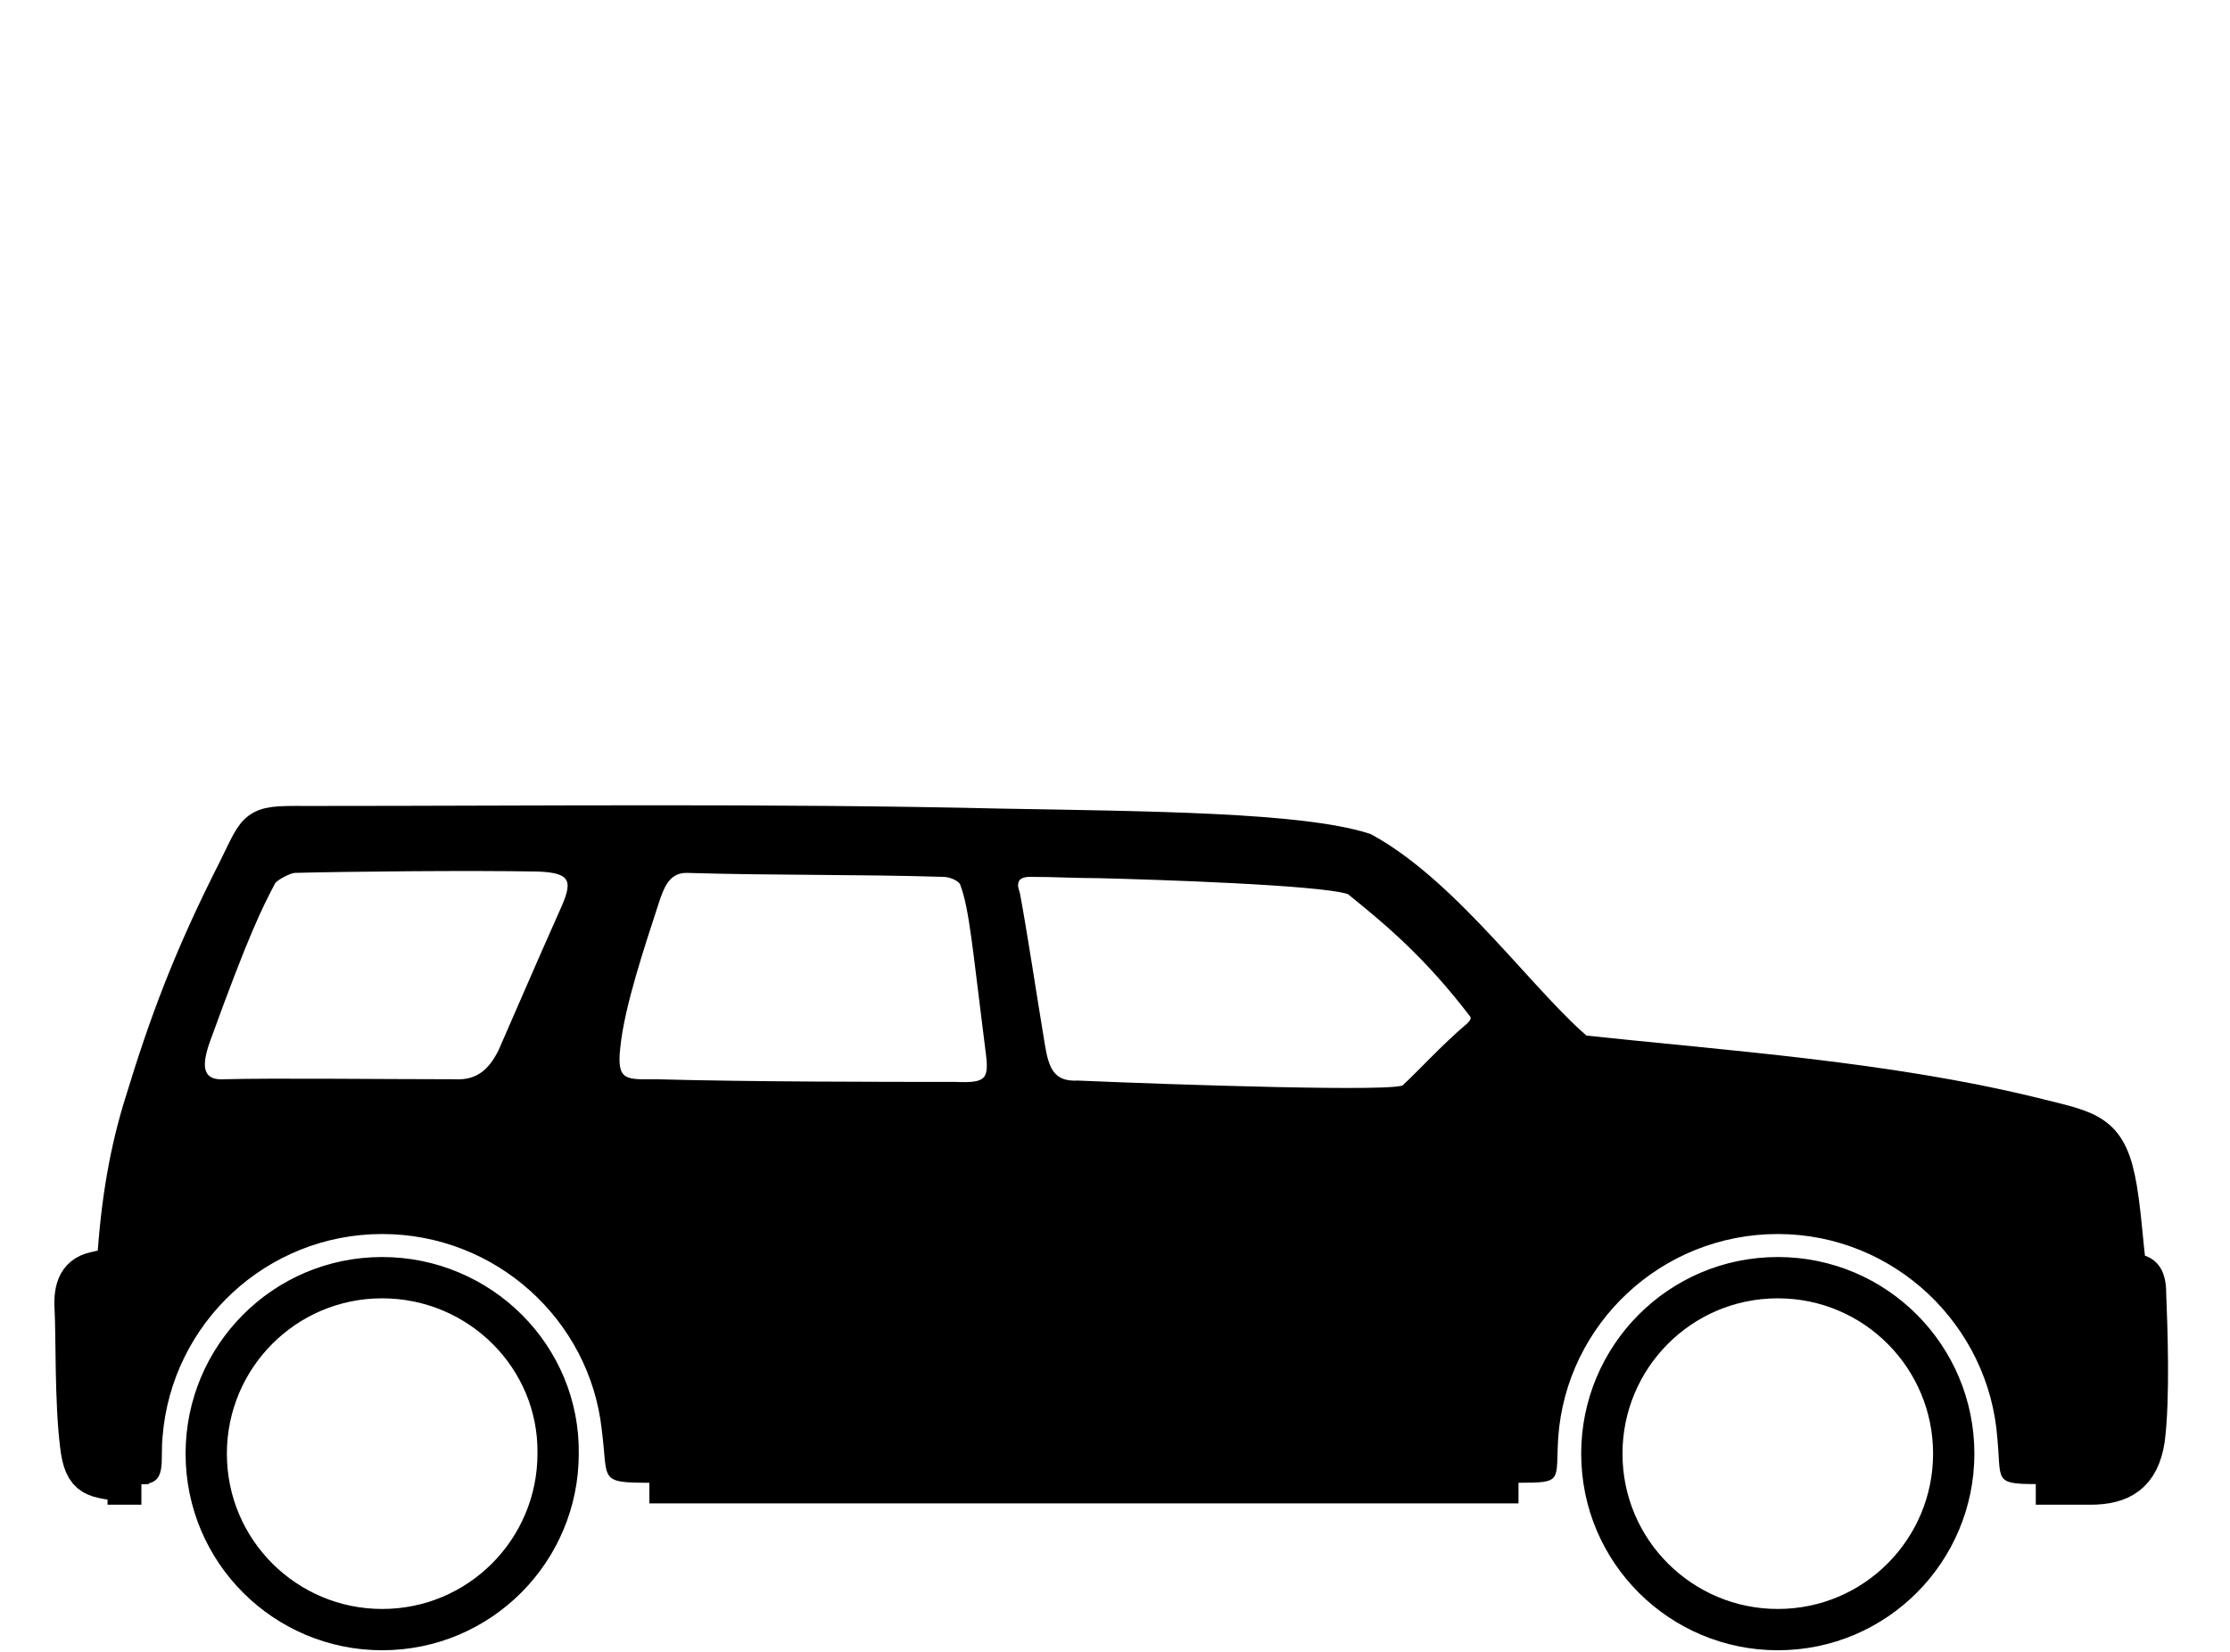 <svg width="54" height="40" viewBox="0 0 54 40" fill="none" xmlns="http://www.w3.org/2000/svg">
<path fill-rule="evenodd" clip-rule="evenodd" d="M3.104 35.905C3.072 35.905 3.04 35.873 3.008 35.873C2.335 35.745 2.047 35.841 1.951 34.976C1.823 33.951 1.855 32.349 1.823 31.74C1.791 31.292 1.855 30.907 2.303 30.811C2.559 30.747 2.848 30.715 2.848 30.587C2.944 29.049 3.168 27.832 3.52 26.711C4.097 24.821 4.674 23.251 5.763 21.105C6.339 19.952 6.147 20.016 7.621 20.016C13.034 20.016 18.736 19.952 24.214 20.08C27.898 20.144 31.454 20.176 32.991 20.657C34.977 21.746 36.836 24.437 38.213 25.558C41.769 25.942 45.709 26.198 49.329 27.096C50.61 27.416 51.026 27.448 51.251 28.793C51.379 29.562 51.411 30.427 51.507 30.875C51.603 30.875 51.667 30.875 51.731 30.875C51.923 30.875 51.955 31.1 51.955 31.324C51.987 32.125 52.051 33.855 51.923 34.848C51.795 35.681 51.347 35.937 50.61 35.937H49.297C48.272 35.937 48.464 35.841 48.368 34.848C48.175 32.093 45.869 29.882 43.05 29.882C40.231 29.882 37.925 32.061 37.732 34.816C37.668 35.873 37.861 35.905 36.771 35.905H15.725C14.476 35.905 14.732 35.841 14.572 34.623C14.284 31.965 12.009 29.882 9.254 29.882C6.467 29.882 4.161 32.029 3.937 34.784C3.873 35.392 4.065 35.937 3.424 35.937H3.104V35.905ZM33.984 26.263C34.241 26.038 34.946 25.27 35.522 24.789C35.586 24.725 35.65 24.661 35.586 24.597C34.529 23.219 33.632 22.451 32.639 21.65C31.934 21.425 27.898 21.297 26.617 21.265C26.072 21.265 25.495 21.233 24.951 21.233C24.663 21.233 24.599 21.361 24.695 21.618C24.855 22.451 25.111 24.148 25.303 25.302C25.399 25.878 25.527 26.198 26.104 26.166C28.346 26.263 34.017 26.455 33.984 26.263ZM15.021 25.366C15.117 24.373 15.629 22.867 15.95 21.874C16.078 21.49 16.206 21.137 16.622 21.137C18.768 21.201 20.723 21.169 22.837 21.233C22.997 21.233 23.221 21.329 23.253 21.425C23.477 22.034 23.541 22.899 23.862 25.43C23.958 26.134 23.894 26.231 23.125 26.198C21.427 26.198 18.192 26.198 15.885 26.134C15.181 26.134 14.924 26.198 15.021 25.366ZM12.073 25.43C12.426 24.629 13.002 23.284 13.547 22.066C13.867 21.361 13.867 21.137 13.034 21.105C11.401 21.073 8.325 21.105 7.14 21.137C7.044 21.137 6.724 21.297 6.66 21.393C6.339 22.002 6.019 22.643 5.09 25.206C4.834 25.91 4.962 26.166 5.442 26.134C6.564 26.102 9.351 26.134 11.016 26.134C11.561 26.166 11.849 25.878 12.073 25.43Z" fill="#000"/>
<path d="M49.297 35.937H50.61C51.347 35.937 51.795 35.681 51.923 34.848C52.051 33.855 51.987 32.125 51.955 31.324C51.955 31.1 51.923 30.875 51.731 30.875C51.667 30.875 51.603 30.875 51.507 30.875C51.411 30.427 51.379 29.562 51.251 28.793C51.026 27.448 50.61 27.416 49.329 27.096C45.709 26.198 41.769 25.942 38.213 25.558C36.836 24.437 34.977 21.746 32.991 20.657C31.454 20.176 27.898 20.144 24.214 20.08C18.736 19.952 13.034 20.016 7.621 20.016C6.147 20.016 6.339 19.952 5.763 21.105C4.674 23.251 4.097 24.821 3.52 26.711C3.168 27.832 2.944 29.049 2.848 30.587C2.848 30.715 2.559 30.747 2.303 30.811C1.855 30.907 1.791 31.292 1.823 31.74C1.855 32.349 1.823 33.951 1.951 34.976C2.047 35.841 2.335 35.745 3.008 35.873C3.04 35.873 3.072 35.905 3.104 35.905V35.937H3.424M36.771 35.905H15.725M43.05 30.939C40.679 30.939 38.789 32.861 38.789 35.2C38.789 37.571 40.712 39.461 43.05 39.461C45.42 39.461 47.31 37.538 47.31 35.2C47.31 32.861 45.42 30.939 43.05 30.939ZM9.254 30.939C6.884 30.939 4.994 32.861 4.994 35.2C4.994 37.571 6.916 39.461 9.254 39.461C11.625 39.461 13.515 37.538 13.515 35.2C13.547 32.861 11.625 30.939 9.254 30.939Z" stroke="#000" stroke-miterlimit="10"/>
</svg>
